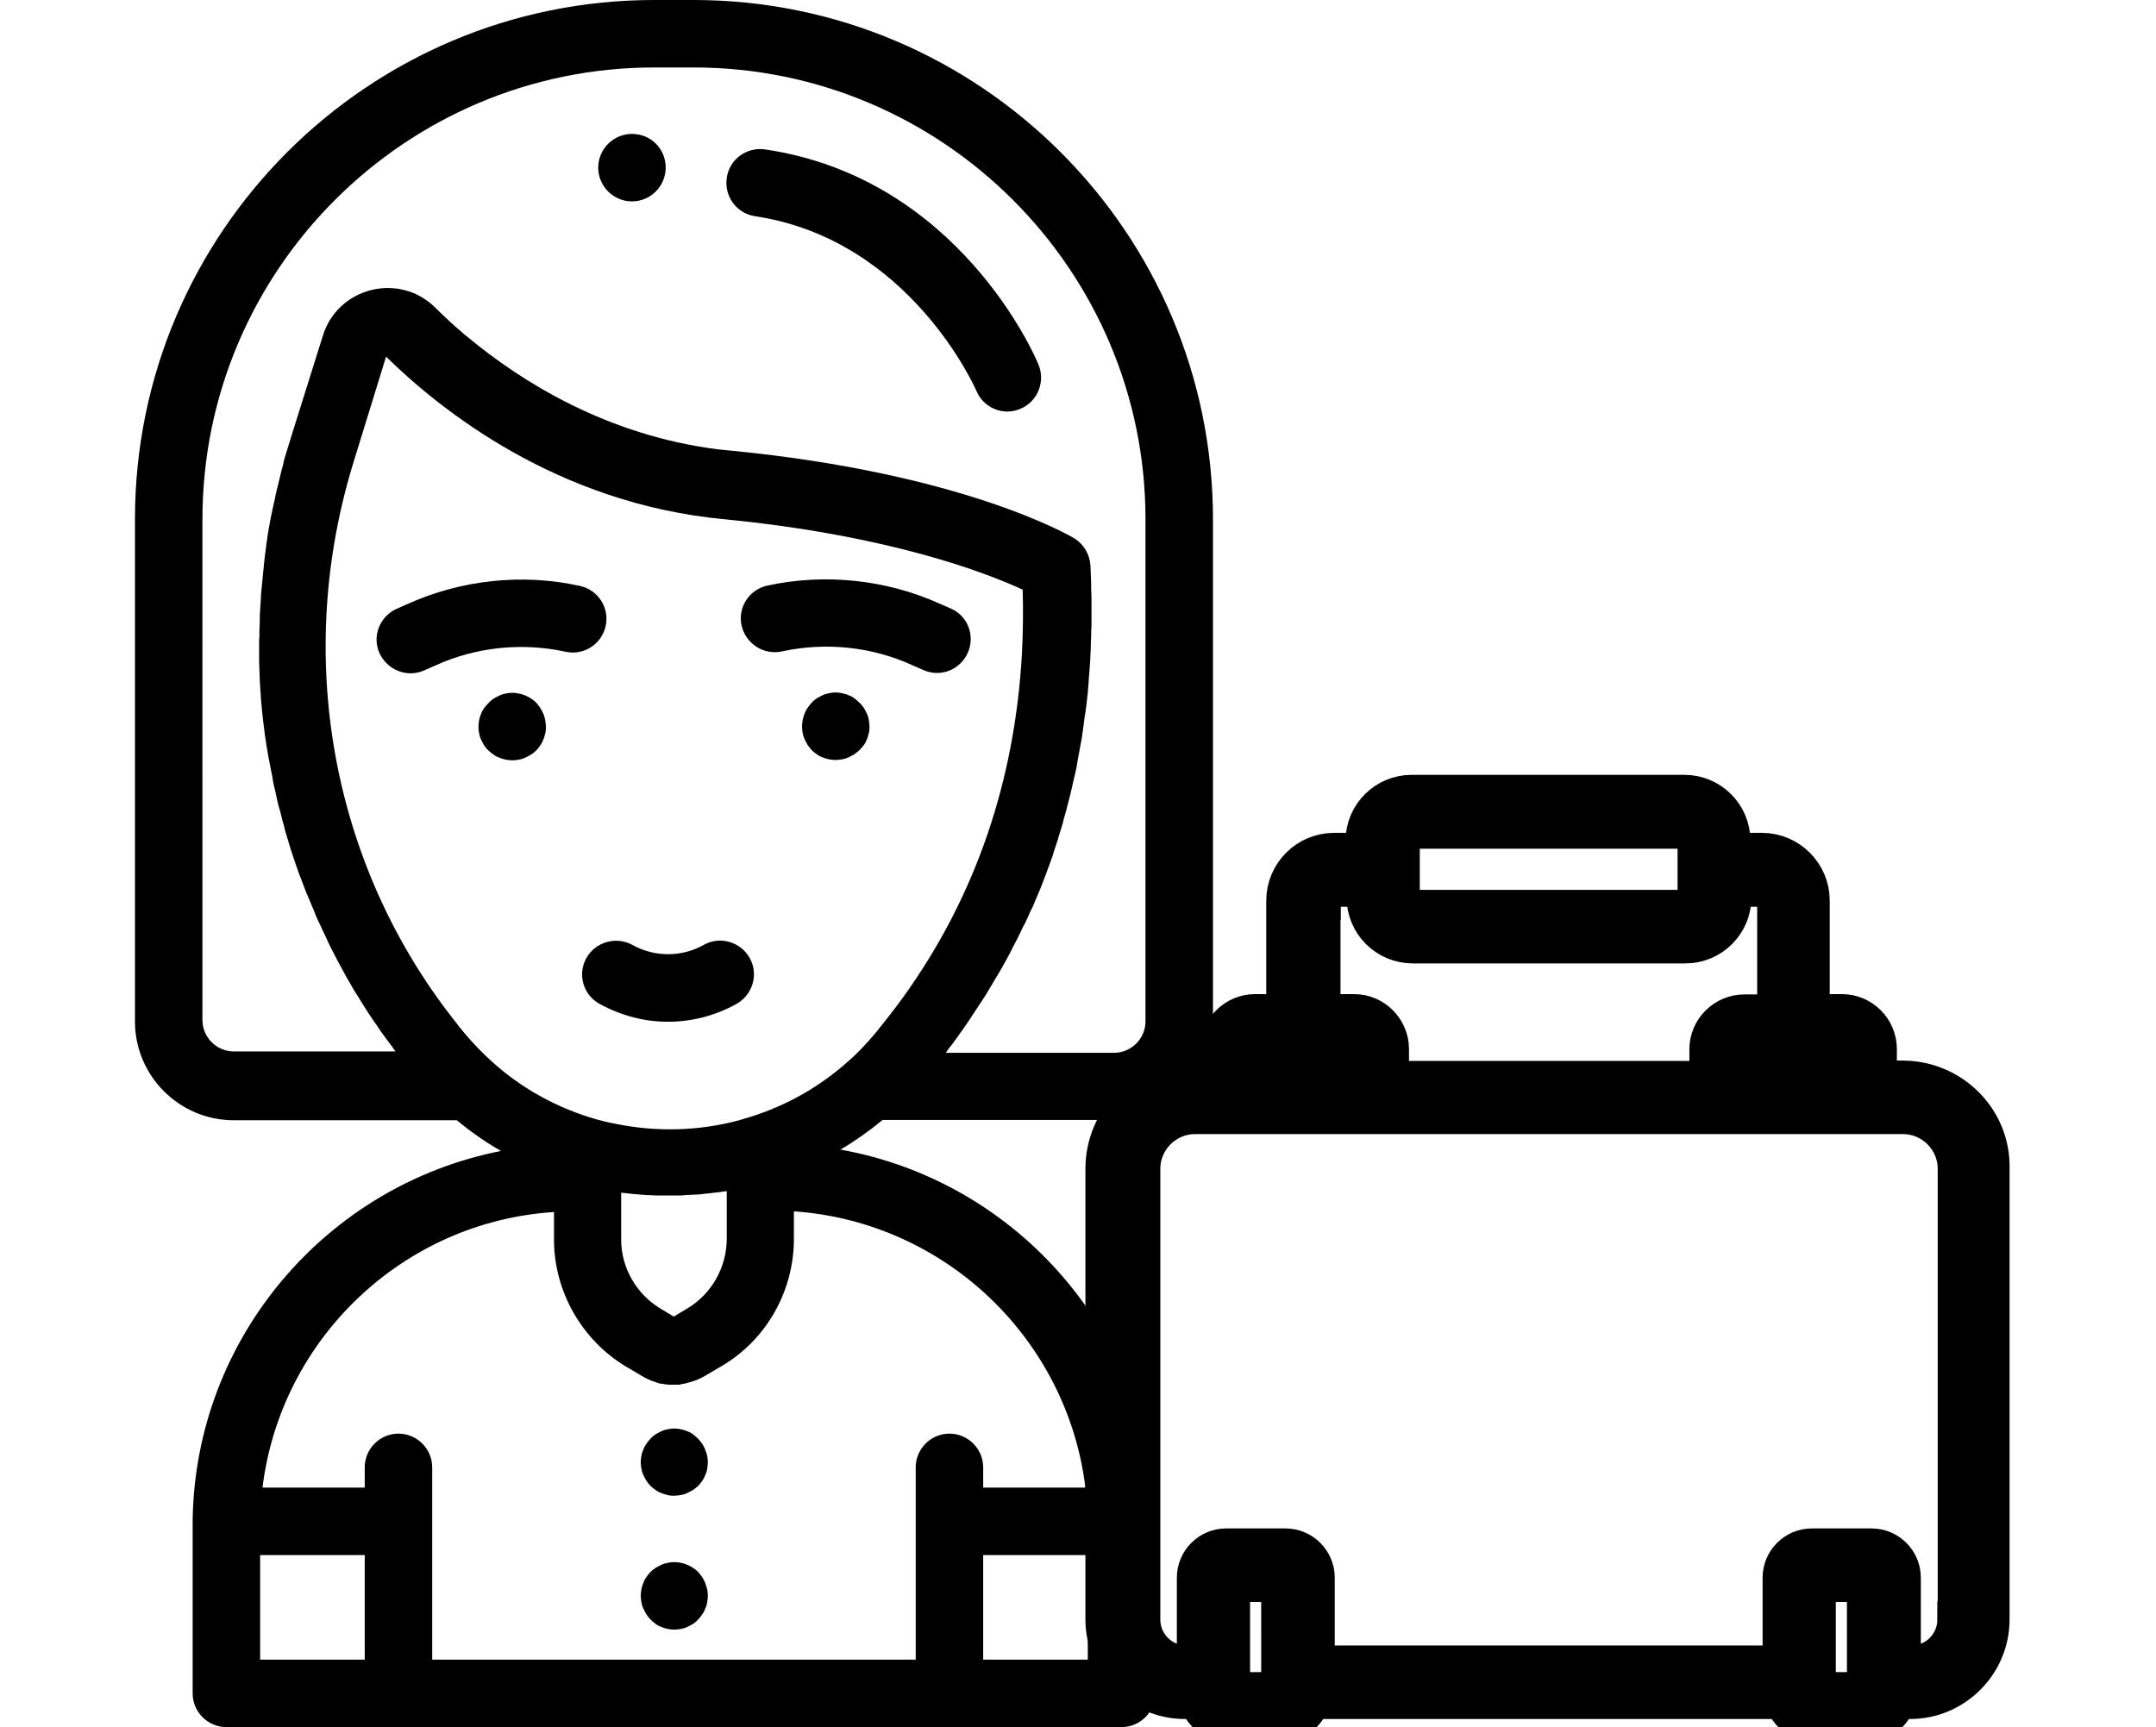 <?xml version="1.0" encoding="utf-8"?>
<!-- Generator: Adobe Illustrator 22.1.0, SVG Export Plug-In . SVG Version: 6.00 Build 0)  -->
<svg version="1.1" id="Layer_1" xmlns="http://www.w3.org/2000/svg" xmlns:xlink="http://www.w3.org/1999/xlink" x="0px" y="0px"
	 viewBox="0 0 639 512" style="enable-background:new 0 0 639 512;" xml:space="preserve">
<style type="text/css">
	.st0{stroke:#000000;stroke-width:11;stroke-miterlimit:10;}
</style>
<path d="M209,429.7c-0.3-0.6-0.5-1.2-0.9-1.7c-0.4-0.6-0.8-1.1-1.2-1.5c-0.5-0.5-1-0.9-1.5-1.3c-0.5-0.4-1.1-0.7-1.7-0.9
	c-0.6-0.3-1.2-0.4-1.9-0.6c-1.3-0.3-2.6-0.3-3.9,0c-0.6,0.1-1.3,0.3-1.9,0.6c-0.6,0.3-1.2,0.6-1.7,0.9c-0.6,0.4-1.1,0.8-1.5,1.3
	c-0.5,0.5-0.9,1-1.2,1.5c-0.4,0.5-0.7,1.1-0.9,1.7c-0.3,0.6-0.5,1.2-0.6,1.9c-0.1,0.6-0.2,1.3-0.2,1.9s0.1,1.3,0.2,1.9
	c0.1,0.6,0.3,1.3,0.6,1.9c0.3,0.6,0.6,1.2,0.9,1.7c0.4,0.6,0.8,1.1,1.2,1.5c0.5,0.5,1,0.9,1.5,1.2c0.5,0.4,1.1,0.7,1.7,0.9
	c0.6,0.3,1.2,0.4,1.9,0.6s1.3,0.2,1.9,0.2c0.7,0,1.3-0.1,2-0.2c0.6-0.1,1.3-0.3,1.9-0.6c0.6-0.3,1.2-0.6,1.7-0.9
	c0.6-0.4,1.1-0.8,1.5-1.2c0.5-0.5,0.9-1,1.2-1.5c0.4-0.5,0.7-1.1,0.9-1.7c0.3-0.6,0.5-1.2,0.6-1.9s0.2-1.3,0.2-1.9s-0.1-1.3-0.2-1.9
	S209.2,430.3,209,429.7z"/>
<path d="M209,469.2c-0.3-0.6-0.6-1.2-0.9-1.7c-0.4-0.5-0.8-1.1-1.2-1.5c-2.3-2.3-5.8-3.4-9-2.7c-0.6,0.1-1.3,0.3-1.9,0.6
	c-0.6,0.3-1.2,0.6-1.7,0.9c-0.6,0.4-1.1,0.8-1.5,1.2c-0.5,0.5-0.9,1-1.2,1.5c-0.4,0.5-0.7,1.1-0.9,1.7c-0.3,0.6-0.4,1.2-0.6,1.9
	c-0.1,0.6-0.2,1.3-0.2,1.9s0.1,1.3,0.2,2c0.1,0.6,0.3,1.3,0.6,1.9c0.3,0.6,0.6,1.2,0.9,1.7c0.4,0.6,0.8,1.1,1.2,1.5
	c0.5,0.5,1,0.9,1.5,1.3c0.5,0.4,1.1,0.7,1.7,0.9c0.6,0.3,1.2,0.4,1.9,0.6c0.6,0.1,1.3,0.2,1.9,0.2c0.7,0,1.3-0.1,2-0.2
	c0.6-0.1,1.3-0.3,1.9-0.6c0.6-0.3,1.2-0.6,1.7-0.9c0.6-0.4,1.1-0.8,1.5-1.3c0.5-0.5,0.9-1,1.2-1.5c0.4-0.5,0.7-1.1,0.9-1.7
	c0.3-0.6,0.5-1.2,0.6-1.9c0.1-0.7,0.2-1.3,0.2-2s-0.1-1.3-0.2-1.9C209.4,470.4,209.2,469.8,209,469.2z"/>
<path d="M205.6,0h-11.7C109,0,40,69,40,153.9v148.9c0,16.2,13.2,29.3,29.3,29.3h66.1c4.1,3.4,8.5,6.5,13.1,9.1
	C97,351.3,57.9,396.4,57.1,450.6c0,0.1,0,0.2,0,0.4v1.1c0,0.1,0,0.1,0,0.2V502c0,5.5,4.5,10,10,10h265.3c5.5,0,10-4.5,10-10v-49.7
	c0-0.1,0-0.1,0-0.2V451c0-0.1,0-0.2,0-0.4c-0.8-54.9-40.8-100.4-93.3-109.8c4.4-2.6,8.5-5.5,12.5-8.8h68.6
	c16.2,0,29.3-13.2,29.3-29.3V153.9C359.5,69,290.4,0,205.6,0z M114.4,105.8c0,0,0.1,0,0.1,0c16.2,15.9,50.7,43.4,99.9,48.1
	c49.4,4.8,78.1,16,88.7,20.9c0.2,6.3,0.1,12.6-0.2,18.7c-2.1,38.3-13.9,72.5-35.2,102.1c-2.6,3.6-5.3,7-8.1,10.5l0,0
	c-2.6,3.1-5.3,6-8.3,8.6c-8.4,7.5-18.1,13-28.9,16.4c-1.2,0.4-2.5,0.7-3.7,1.1c-11.8,3.1-24.1,3.4-36,1c0,0,0,0-0.1,0
	c-0.3-0.1-0.7-0.2-1-0.2c-1.5-0.3-3.1-0.7-4.6-1.1c-11.6-3.3-22.1-9-31.1-17.1c-2.9-2.6-5.7-5.5-8.3-8.6c-1.1-1.3-2.1-2.6-3.1-3.9
	c-36.5-46.5-47.5-108.5-29.5-166L114.4,105.8C114.3,105.8,114.4,105.8,114.4,105.8z M203.7,387.9l-4,2.4l-4-2.4
	c-7.1-4.3-11.6-12.1-11.6-20.4v-13.9c0.1,0,0.2,0,0.3,0c0.9,0.1,1.8,0.2,2.8,0.3c0.3,0,0.6,0.1,0.9,0.1c1.2,0.1,2.4,0.2,3.7,0.3
	c0.3,0,0.6,0,0.9,0c0.9,0.1,1.9,0.1,2.8,0.1c0.4,0,0.9,0,1.3,0c0.6,0,1.1,0,1.7,0c0.2,0,0.4,0,0.6,0c0.6,0,1.2,0,1.8,0
	c0.7,0,1.4,0,2.1-0.1c0.6,0,1.2-0.1,1.8-0.1c0.7,0,1.4-0.1,2.1-0.1c0.6,0,1.2-0.1,1.8-0.2c0.7-0.1,1.4-0.1,2.1-0.2
	c0.6-0.1,1.2-0.2,1.7-0.2c0.7-0.1,1.4-0.2,2.1-0.3c0.3,0,0.6-0.1,0.8-0.1v14.3C215.3,375.8,210.9,383.6,203.7,387.9z M77.1,461h31
	v31h-31V461z M291.4,492v-31h31v31H291.4z M321.7,441h-30.3v-6c0-5.5-4.5-10-10-10s-10,4.5-10,10v57H128.1v-57c0-5.5-4.5-10-10-10
	s-10,4.5-10,10v6H77.8c5.4-44.1,41.6-78.8,86.4-81.7v8.2c0,15.3,8.2,29.7,21.3,37.6l5.1,3c0.4,0.2,0.7,0.4,1.1,0.6
	c0.1,0,0.2,0.1,0.3,0.1c0.3,0.1,0.5,0.3,0.8,0.4c0.2,0.1,0.4,0.2,0.6,0.2c0.2,0.1,0.3,0.1,0.5,0.2c0.3,0.1,0.6,0.2,0.9,0.3
	c0.1,0,0.1,0,0.2,0.1c0.3,0.1,0.7,0.2,1,0.2c0.1,0,0.1,0,0.2,0c0.3,0.1,0.7,0.1,1,0.2c0.1,0,0.1,0,0.2,0c0.3,0,0.7,0.1,1,0.1
	c0.1,0,0.1,0,0.2,0c0.3,0,0.6,0,0.9,0c0.1,0,0.2,0,0.3,0h0c0.3,0,0.5,0,0.8,0c0.1,0,0.3,0,0.4,0c0.2,0,0.4,0,0.6-0.1
	c0.2,0,0.4,0,0.5-0.1c0.1,0,0.3-0.1,0.5-0.1c0.2,0,0.5-0.1,0.7-0.1c0.1,0,0.1,0,0.2-0.1c1.9-0.4,3.7-1.1,5.4-2.1l5.1-3
	c13.2-7.8,21.3-22.2,21.3-37.6v-8.2C280.1,362.2,316.3,396.9,321.7,441z M339.5,302.8c0,5.1-4.2,9.3-9.3,9.3h-49.9
	c0.2-0.2,0.4-0.5,0.5-0.7c0.4-0.6,0.8-1.1,1.3-1.7c0.6-0.8,1.1-1.5,1.7-2.3c0.4-0.6,0.8-1.2,1.2-1.7c0.5-0.8,1.1-1.5,1.6-2.3
	c0.4-0.6,0.8-1.2,1.2-1.8c0.5-0.8,1-1.5,1.5-2.3c0.4-0.6,0.8-1.2,1.2-1.8c0.5-0.8,1-1.5,1.5-2.3c0.4-0.6,0.7-1.2,1.1-1.8
	c0.5-0.8,0.9-1.6,1.4-2.4c0.4-0.6,0.7-1.2,1.1-1.8c0.5-0.8,0.9-1.6,1.4-2.4c0.3-0.6,0.7-1.2,1-1.8c0.4-0.8,0.9-1.6,1.3-2.4
	c0.3-0.6,0.6-1.2,0.9-1.8c0.4-0.8,0.9-1.7,1.3-2.5c0.3-0.6,0.6-1.2,0.9-1.8c0.4-0.9,0.8-1.8,1.3-2.6c0.3-0.6,0.5-1.1,0.8-1.7
	c0.4-0.9,0.8-1.9,1.3-2.8c0.2-0.5,0.5-1,0.7-1.6c0.5-1.1,0.9-2.2,1.4-3.3c0.2-0.4,0.3-0.8,0.5-1.2c1.2-3,2.3-6,3.4-9.1
	c0.2-0.4,0.3-0.9,0.4-1.3c0.4-1.1,0.7-2.2,1.1-3.3c0.2-0.6,0.4-1.2,0.5-1.7c0.3-1,0.6-1.9,0.9-2.9c0.2-0.6,0.4-1.3,0.5-1.9
	c0.3-0.9,0.5-1.8,0.8-2.8c0.2-0.7,0.3-1.3,0.5-2c0.2-0.9,0.5-1.8,0.7-2.7c0.2-0.7,0.3-1.4,0.5-2.1c0.2-0.9,0.4-1.8,0.6-2.7
	c0.2-0.7,0.3-1.4,0.5-2.1c0.2-0.9,0.4-1.8,0.5-2.7c0.1-0.7,0.3-1.5,0.4-2.2c0.2-0.9,0.3-1.8,0.5-2.7c0.1-0.7,0.3-1.5,0.4-2.2
	c0.1-0.9,0.3-1.8,0.4-2.7c0.1-0.8,0.2-1.5,0.3-2.3c0.1-0.9,0.2-1.8,0.4-2.7c0.1-0.8,0.2-1.5,0.3-2.3c0.1-0.9,0.2-1.8,0.3-2.7
	c0.1-0.8,0.2-1.5,0.2-2.3c0.1-0.9,0.2-1.8,0.2-2.7c0.1-0.8,0.1-1.5,0.2-2.3c0.1-0.9,0.1-1.9,0.2-2.8c0-0.8,0.1-1.5,0.1-2.3
	c0.1-0.9,0.1-1.9,0.1-2.9c0-0.8,0.1-1.5,0.1-2.3c0-1,0-2,0.1-2.9c0-0.7,0-1.5,0-2.2c0-1,0-2.1,0-3.1c0-0.7,0-1.4,0-2.1
	c0-1.2,0-2.3-0.1-3.5c0-0.6,0-1.2,0-1.8c-0.1-1.8-0.1-3.5-0.2-5.3c-0.2-3.3-2-6.4-4.8-8.1c-1.3-0.8-32.9-19.3-101.7-26
	c-1.3-0.1-2.7-0.3-4-0.4c-33-4.2-58.2-20.1-74-33.2c-0.6-0.5-1.3-1-1.9-1.6c-1.2-1-2.3-2-3.4-3c-1.6-1.5-3.1-2.9-4.4-4.2
	c-1.9-1.9-4.1-3.3-6.4-4.3c-3.9-1.6-8.3-2-12.6-0.9c-6.8,1.7-12.2,6.7-14.3,13.5l-9.5,30.3c-0.6,2-1.2,4-1.8,5.9
	c-0.2,0.7-0.4,1.4-0.5,2.1c-0.4,1.3-0.7,2.6-1,3.9c-0.2,0.8-0.4,1.7-0.6,2.5c-0.3,1.2-0.6,2.3-0.8,3.5c-0.2,0.9-0.4,1.8-0.6,2.7
	c-0.2,1.1-0.5,2.2-0.7,3.3c-0.2,0.9-0.3,1.9-0.5,2.8c-0.2,1.1-0.4,2.1-0.5,3.2c-0.2,1-0.3,1.9-0.4,2.9c-0.1,1-0.3,2.1-0.4,3.1
	c-0.1,1-0.2,2-0.3,3c-0.1,1-0.2,2-0.3,3.1c-0.1,1-0.2,2-0.3,3c-0.1,1-0.2,2-0.2,3c-0.1,1-0.1,2-0.2,3.1c-0.1,1-0.1,2-0.1,3
	c0,1-0.1,2.1-0.1,3.1c0,1,0,2-0.1,2.9c0,1,0,2.1,0,3.1c0,1,0,1.9,0,2.9c0,1,0.1,2.1,0.1,3.1c0,1,0.1,1.9,0.1,2.9
	c0.1,1,0.1,2.1,0.2,3.1c0.1,1,0.1,1.9,0.2,2.9c0.1,1,0.2,2.1,0.3,3.1c0.1,0.9,0.2,1.9,0.3,2.8c0.1,1,0.3,2.1,0.4,3.1
	c0.1,0.9,0.2,1.9,0.4,2.8c0.1,1,0.3,2.1,0.5,3.1c0.1,0.9,0.3,1.9,0.5,2.8c0.2,1,0.4,2.1,0.6,3.1c0.2,0.9,0.4,1.9,0.5,2.8
	c0.2,1,0.4,2,0.7,3.1c0.2,0.9,0.4,1.9,0.6,2.8c0.2,1,0.5,2,0.8,3c0.2,0.9,0.5,1.8,0.7,2.8c0.3,1,0.6,2,0.8,3
	c0.3,0.9,0.5,1.8,0.8,2.7c0.3,1,0.6,2,0.9,3c0.3,0.9,0.6,1.8,0.9,2.7c0.3,1,0.7,2,1,2.9c0.3,0.9,0.6,1.8,1,2.7
	c0.4,1,0.7,1.9,1.1,2.9c0.3,0.9,0.7,1.8,1.1,2.7c0.4,1,0.8,1.9,1.2,2.9c0.4,0.9,0.8,1.8,1.1,2.7c0.4,0.9,0.8,1.9,1.3,2.8
	c0.4,0.9,0.8,1.8,1.2,2.6c0.4,0.9,0.9,1.8,1.3,2.8c0.4,0.9,0.9,1.8,1.3,2.6c0.5,0.9,0.9,1.8,1.4,2.7c0.5,0.9,0.9,1.7,1.4,2.6
	c0.5,0.9,1,1.8,1.5,2.7c0.5,0.9,1,1.7,1.5,2.6c0.5,0.9,1,1.7,1.6,2.6c0.5,0.9,1.1,1.7,1.6,2.6c0.5,0.8,1.1,1.7,1.6,2.5
	c0.6,0.9,1.1,1.7,1.7,2.5c0.6,0.8,1.1,1.6,1.7,2.5c0.6,0.8,1.2,1.7,1.8,2.5c0.6,0.8,1.2,1.6,1.8,2.4c0.3,0.4,0.6,0.9,0.9,1.3H69.3
	c-5.1,0-9.3-4.2-9.3-9.3V153.9C60,80.1,120.1,20,193.9,20h11.7c73.8,0,133.9,60.1,133.9,133.9V302.8z"/>
<path d="M231.8,193.1c12.9-2.8,26.6-1.4,38.6,4.1l3.2,1.4c1.3,0.6,2.7,0.9,4.1,0.9c3.8,0,7.4-2.2,9.1-5.9c2.3-5,0.1-11-5-13.2
	l-3.2-1.4c-15.9-7.2-34.1-9.1-51.2-5.4c-5.4,1.2-8.8,6.5-7.6,11.9C221.1,190.9,226.4,194.3,231.8,193.1z"/>
<path d="M121.7,199.6c1.4,0,2.8-0.3,4.1-0.9l3.2-1.4c12-5.5,25.7-6.9,38.6-4.1c5.4,1.2,10.7-2.2,11.9-7.6c1.2-5.4-2.2-10.7-7.6-11.9
	c-17.1-3.8-35.3-1.8-51.2,5.4l-3.2,1.4c-5,2.3-7.3,8.2-5,13.2C114.3,197.4,117.9,199.6,121.7,199.6z"/>
<path d="M256.9,211.5c-0.3-0.6-0.6-1.2-0.9-1.7c-0.4-0.5-0.8-1.1-1.3-1.5c-0.5-0.5-1-0.9-1.5-1.3c-0.5-0.4-1.1-0.7-1.7-0.9
	c-0.6-0.3-1.2-0.4-1.9-0.6c-1.3-0.3-2.6-0.3-3.9,0c-0.6,0.1-1.3,0.3-1.9,0.6c-0.6,0.3-1.2,0.6-1.7,0.9c-0.6,0.4-1.1,0.8-1.5,1.3
	c-0.5,0.5-0.9,1-1.2,1.5c-0.4,0.5-0.7,1.1-0.9,1.7c-0.3,0.6-0.4,1.2-0.6,1.9c-0.1,0.6-0.2,1.3-0.2,2c0,0.6,0.1,1.3,0.2,1.9
	s0.3,1.3,0.6,1.9c0.3,0.6,0.6,1.2,0.9,1.7c0.4,0.5,0.8,1.1,1.2,1.5c0.5,0.5,1,0.9,1.5,1.2c0.5,0.4,1.1,0.7,1.7,0.9
	c0.6,0.3,1.2,0.4,1.9,0.6c0.6,0.1,1.3,0.2,1.9,0.2c0.6,0,1.3-0.1,2-0.2c0.6-0.1,1.3-0.3,1.9-0.6c0.6-0.3,1.2-0.6,1.7-0.9
	c0.5-0.4,1.1-0.8,1.5-1.2c0.5-0.5,0.9-1,1.3-1.5c0.4-0.5,0.7-1.1,0.9-1.7c0.3-0.6,0.4-1.2,0.6-1.9s0.2-1.3,0.2-1.9
	c0-0.7-0.1-1.3-0.2-2C257.4,212.7,257.2,212.1,256.9,211.5z"/>
<path d="M161,211.5c-0.3-0.6-0.6-1.2-0.9-1.7c-0.4-0.5-0.8-1.1-1.2-1.5c-2.3-2.3-5.8-3.4-9-2.7c-0.6,0.1-1.3,0.3-1.9,0.6
	c-0.6,0.3-1.2,0.6-1.7,0.9c-0.5,0.4-1.1,0.8-1.5,1.3c-0.5,0.5-0.9,1-1.3,1.5c-0.4,0.5-0.7,1.1-0.9,1.7c-0.3,0.6-0.4,1.2-0.6,1.9
	c-0.1,0.6-0.2,1.3-0.2,2c0,0.6,0.1,1.3,0.2,1.9c0.1,0.6,0.3,1.3,0.6,1.9c0.3,0.6,0.6,1.2,0.9,1.7c0.4,0.5,0.8,1.1,1.3,1.5
	c0.5,0.5,1,0.9,1.5,1.2c0.5,0.4,1.1,0.7,1.7,0.9c0.6,0.3,1.2,0.4,1.9,0.6c0.7,0.1,1.3,0.2,2,0.2c0.7,0,1.3-0.1,1.9-0.2
	c0.6-0.1,1.3-0.3,1.9-0.6c0.6-0.3,1.2-0.6,1.7-0.9c0.6-0.4,1.1-0.8,1.5-1.2c0.5-0.5,0.9-1,1.2-1.5c0.4-0.5,0.7-1.1,0.9-1.7
	c0.3-0.6,0.4-1.2,0.6-1.9s0.2-1.3,0.2-1.9c0-0.7-0.1-1.3-0.2-2C161.4,212.7,161.3,212.1,161,211.5z"/>
<path d="M173.8,284c-2.7,4.8-1,10.9,3.9,13.6c6.4,3.5,13.3,5.3,20.3,5.3c7,0,14-1.8,20.3-5.3c4.8-2.7,6.6-8.8,3.9-13.6
	c-2.7-4.8-8.8-6.6-13.6-3.9c-6.6,3.7-14.6,3.7-21.2,0C182.6,277.5,176.5,279.2,173.8,284z"/>
<path d="M226.8,44.3c-5.5-0.8-10.6,2.9-11.4,8.4c-0.8,5.5,2.9,10.6,8.4,11.4c45.9,6.9,65.3,51.1,65.6,51.8c1.6,3.8,5.3,6.1,9.2,6.1
	c1.3,0,2.6-0.3,3.8-0.8c5.1-2.1,7.5-8,5.4-13.1C306.9,105.8,284.2,52.8,226.8,44.3z"/>
<path d="M187.3,39.7L187.3,39.7c-5.5,0-10,4.5-10,10c0,5.5,4.5,10,10,10s10-4.5,10-10C197.3,44.1,192.9,39.7,187.3,39.7z"/>
<path class="st0" d="M563.8,319.9h-7.1V311c0-5.9-4.8-10.8-10.8-10.8h-9.1v-33.2c0-8-6.5-14.6-14.6-14.6h-8.9v-3.1
	c0-7.8-6.3-14.1-14.1-14.1h-80.8c-7.8,0-14.1,6.3-14.1,14.1v3.1h-8.9c-8,0-14.6,6.5-14.6,14.6v33.2h-8.8c-5.9,0-10.8,4.8-10.8,10.8
	v8.9h-7.4c-14.7,0-26.6,11.9-26.6,26.6v133.6c0,13.2,10.8,24,24,24h3.6c1.8,4.6,6.3,7.9,11.6,7.9h10.9c5.3,0,9.8-3.3,11.6-7.9h139.5
	c1.8,4.6,6.3,7.9,11.6,7.9h10.9c5.3,0,9.8-3.3,11.6-7.9h3.6c13.2,0,24-10.8,24-24V346.5C590.5,331.8,578.5,319.9,563.8,319.9z
	 M546,319.9H517v-8.8H546V319.9z M415.3,249.4c0-1.8,1.5-3.3,3.3-3.3h80.8c1.8,0,3.3,1.5,3.3,3.3V266c0,1.8-1.5,3.3-3.3,3.3h-80.8
	c-1.8,0-3.3-1.5-3.3-3.3V249.4z M391.9,267.1c0-2.1,1.7-3.8,3.8-3.8h8.9v2.7c0,7.8,6.3,14.1,14.1,14.1h80.8
	c7.8,0,14.1-6.3,14.1-14.1v-2.7h8.9c2.1,0,3.8,1.7,3.8,3.8v33.2H517c-5.9,0-10.8,4.8-10.8,10.8v8.9h-94.1V311
	c0-5.9-4.8-10.8-10.8-10.8h-9.5V267.1z M372.3,311.1h28.9v8.8h-28.9V311.1z M379.3,499.5c0,0.9-0.8,1.7-1.7,1.7h-10.9
	c-0.9,0-1.7-0.8-1.7-1.7v-30.1h14.3L379.3,499.5L379.3,499.5z M552.9,499.5c0,0.9-0.8,1.7-1.7,1.7h-10.9c-0.9,0-1.7-0.8-1.7-1.7
	v-30.1h14.3L552.9,499.5L552.9,499.5z M579.7,480.1c0,7.3-5.9,13.2-13.2,13.2h-2.7v-25.6c0-5-4.1-9.1-9.1-9.1H537
	c-5,0-9.1,4.1-9.1,9.1v25.6H390.1v-25.6c0-5-4.1-9.1-9.1-9.1h-17.6c-5,0-9.1,4.1-9.1,9.1v25.6h-2.7c-7.3,0-13.2-5.9-13.2-13.2V346.5
	c0-8.7,7.1-15.8,15.8-15.8h12.8c0,0,0,0,0.1,0h39.7c0,0,0,0,0.1,0h104.8c0,0,0,0,0.1,0h39.7c0,0,0,0,0.1,0h12.4
	c8.7,0,15.8,7.1,15.8,15.8V480.1z"/>
</svg>
